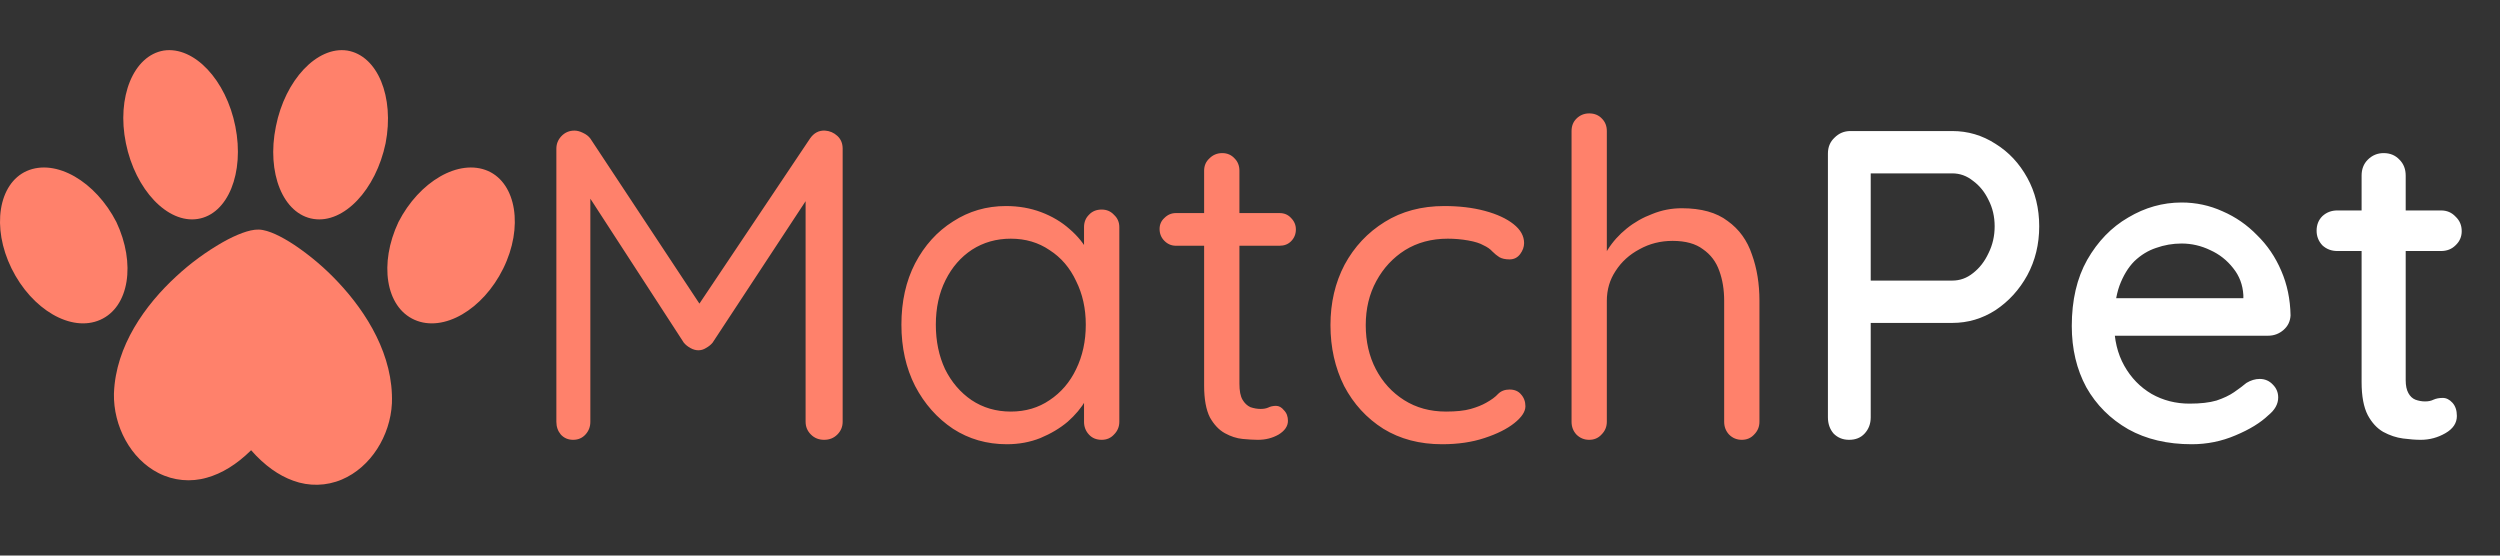 <svg width="108" height="24" viewBox="0 0 108 24" fill="none" xmlns="http://www.w3.org/2000/svg">
<rect x="0" y="0" width="108" height="24" fill="#333333" stroke="none"/>
<path d="M7.078 2.183C8.385 1.991 9.769 3.45 10.168 5.465C10.567 7.468 9.847 9.256 8.54 9.459C7.244 9.663 5.849 8.203 5.439 6.189C5.029 4.186 5.771 2.398 7.078 2.183ZM14.997 2.183C16.314 2.398 17.045 4.186 16.658 6.189C16.237 8.203 14.853 9.663 13.546 9.459C12.228 9.256 11.508 7.468 11.918 5.465C12.316 3.45 13.701 1.991 14.997 2.183ZM1.153 7.388C2.415 6.834 4.132 7.841 5.029 9.595C5.871 11.383 5.583 13.262 4.331 13.816C3.08 14.371 1.374 13.375 0.499 11.598C-0.375 9.821 -0.065 7.932 1.153 7.388ZM21.088 7.388C22.306 7.932 22.616 9.821 21.741 11.598C20.866 13.375 19.161 14.371 17.909 13.816C16.658 13.262 16.37 11.383 17.212 9.595C18.109 7.841 19.825 6.834 21.088 7.388Z" fill="#FF816B"/>
<g clip-path="url(#clip0_750_1668)">
<path fill-rule="evenodd" clip-rule="evenodd" d="M4.922 17C4.893 18.408 5.642 19.822 6.847 20.436C7.495 20.767 8.244 20.838 8.942 20.634C9.576 20.457 10.219 20.071 10.848 19.45C11.431 20.113 12.045 20.543 12.665 20.765C13.347 21.018 14.1 21 14.769 20.715C16.014 20.188 16.861 18.83 16.931 17.423L16.931 17.416C17.003 15.364 15.847 13.503 14.599 12.181C14.032 11.577 13.399 11.039 12.711 10.578C12.417 10.384 12.138 10.227 11.89 10.115C11.653 10.009 11.404 9.925 11.184 9.918C10.963 9.91 10.71 9.976 10.466 10.065C10.21 10.159 9.921 10.295 9.615 10.468C8.896 10.88 8.226 11.372 7.618 11.935C6.279 13.166 4.995 14.941 4.923 16.992L4.922 17Z" fill="#FF816B"/>
</g>
<path d="M24.817 5.642C24.931 5.642 25.052 5.674 25.179 5.737C25.319 5.801 25.427 5.883 25.503 5.985L30.552 13.626L29.886 13.607L34.992 5.985C35.158 5.744 35.374 5.629 35.64 5.642C35.844 5.655 36.021 5.731 36.174 5.871C36.326 6.01 36.403 6.195 36.403 6.423V18.219C36.403 18.435 36.326 18.619 36.174 18.771C36.021 18.924 35.831 19 35.602 19C35.374 19 35.183 18.924 35.031 18.771C34.878 18.619 34.802 18.435 34.802 18.219V7.872L35.278 7.967L30.781 14.808C30.705 14.897 30.61 14.973 30.495 15.036C30.394 15.1 30.286 15.132 30.171 15.132C30.057 15.132 29.943 15.1 29.828 15.036C29.714 14.973 29.619 14.897 29.543 14.808L25.103 7.967L25.503 7.471V18.219C25.503 18.435 25.433 18.619 25.293 18.771C25.153 18.924 24.976 19 24.76 19C24.544 19 24.366 18.924 24.226 18.771C24.099 18.619 24.035 18.435 24.035 18.219V6.423C24.035 6.22 24.105 6.042 24.245 5.89C24.398 5.725 24.588 5.642 24.817 5.642ZM47.592 9.053C47.808 9.053 47.986 9.129 48.126 9.282C48.278 9.421 48.355 9.599 48.355 9.815V18.219C48.355 18.435 48.278 18.619 48.126 18.771C47.986 18.924 47.808 19 47.592 19C47.364 19 47.179 18.924 47.04 18.771C46.9 18.619 46.83 18.435 46.83 18.219V16.408L47.192 16.37C47.192 16.65 47.097 16.955 46.906 17.285C46.716 17.615 46.455 17.927 46.125 18.219C45.795 18.498 45.401 18.733 44.944 18.924C44.499 19.102 44.016 19.191 43.495 19.191C42.632 19.191 41.857 18.968 41.171 18.524C40.485 18.066 39.938 17.45 39.532 16.675C39.138 15.9 38.941 15.017 38.941 14.027C38.941 13.023 39.138 12.14 39.532 11.378C39.938 10.603 40.485 9.999 41.171 9.567C41.857 9.123 42.619 8.901 43.457 8.901C44.004 8.901 44.512 8.989 44.982 9.167C45.452 9.345 45.858 9.587 46.201 9.891C46.557 10.196 46.83 10.533 47.021 10.901C47.224 11.27 47.326 11.638 47.326 12.007L46.83 11.892V9.815C46.83 9.599 46.9 9.421 47.04 9.282C47.179 9.129 47.364 9.053 47.592 9.053ZM43.667 17.78C44.302 17.78 44.861 17.615 45.344 17.285C45.839 16.955 46.22 16.51 46.487 15.951C46.767 15.379 46.906 14.738 46.906 14.027C46.906 13.328 46.767 12.699 46.487 12.14C46.22 11.568 45.839 11.124 45.344 10.806C44.861 10.476 44.302 10.311 43.667 10.311C43.044 10.311 42.486 10.469 41.99 10.787C41.507 11.105 41.126 11.543 40.847 12.102C40.567 12.661 40.428 13.302 40.428 14.027C40.428 14.738 40.561 15.379 40.828 15.951C41.107 16.51 41.488 16.955 41.971 17.285C42.466 17.615 43.032 17.78 43.667 17.78ZM50.799 9.205H55.277C55.48 9.205 55.645 9.275 55.772 9.415C55.912 9.555 55.982 9.72 55.982 9.91C55.982 10.114 55.912 10.285 55.772 10.425C55.645 10.552 55.48 10.616 55.277 10.616H50.799C50.608 10.616 50.443 10.546 50.303 10.406C50.163 10.266 50.094 10.095 50.094 9.891C50.094 9.701 50.163 9.542 50.303 9.415C50.443 9.275 50.608 9.205 50.799 9.205ZM52.8 6.614C53.016 6.614 53.193 6.69 53.333 6.843C53.473 6.982 53.543 7.16 53.543 7.376V16.58C53.543 16.885 53.587 17.113 53.676 17.266C53.765 17.418 53.879 17.526 54.019 17.59C54.172 17.641 54.318 17.666 54.457 17.666C54.584 17.666 54.692 17.647 54.781 17.609C54.883 17.558 54.997 17.533 55.124 17.533C55.251 17.533 55.366 17.596 55.467 17.723C55.582 17.838 55.639 17.99 55.639 18.181C55.639 18.409 55.505 18.606 55.239 18.771C54.972 18.924 54.673 19 54.343 19C54.165 19 53.943 18.987 53.676 18.962C53.422 18.936 53.168 18.854 52.914 18.714C52.66 18.574 52.444 18.346 52.266 18.028C52.101 17.698 52.018 17.241 52.018 16.656V7.376C52.018 7.16 52.094 6.982 52.247 6.843C52.399 6.69 52.584 6.614 52.8 6.614ZM62.392 8.901C63.04 8.901 63.624 8.97 64.145 9.11C64.666 9.25 65.079 9.44 65.384 9.682C65.689 9.923 65.841 10.196 65.841 10.501C65.841 10.666 65.784 10.825 65.67 10.978C65.555 11.13 65.403 11.206 65.212 11.206C65.034 11.206 64.888 11.175 64.774 11.111C64.672 11.047 64.571 10.965 64.469 10.863C64.38 10.762 64.253 10.673 64.088 10.597C63.936 10.508 63.713 10.438 63.421 10.387C63.129 10.336 62.837 10.311 62.544 10.311C61.846 10.311 61.23 10.476 60.696 10.806C60.175 11.136 59.762 11.581 59.458 12.14C59.153 12.699 59 13.334 59 14.046C59 14.757 59.146 15.392 59.438 15.951C59.731 16.51 60.137 16.955 60.658 17.285C61.179 17.615 61.782 17.78 62.468 17.78C62.913 17.78 63.269 17.742 63.535 17.666C63.802 17.59 64.025 17.501 64.202 17.399C64.431 17.272 64.603 17.145 64.717 17.018C64.844 16.891 65.009 16.828 65.212 16.828C65.428 16.828 65.593 16.898 65.708 17.037C65.835 17.177 65.898 17.349 65.898 17.552C65.898 17.78 65.74 18.022 65.422 18.276C65.104 18.53 64.672 18.746 64.126 18.924C63.593 19.102 62.983 19.191 62.297 19.191C61.331 19.191 60.486 18.968 59.762 18.524C59.038 18.066 58.473 17.45 58.066 16.675C57.673 15.888 57.476 15.011 57.476 14.046C57.476 13.08 57.679 12.21 58.086 11.435C58.505 10.66 59.083 10.044 59.82 9.587C60.556 9.129 61.414 8.901 62.392 8.901ZM72.655 8.996C73.493 8.996 74.154 9.18 74.636 9.548C75.132 9.904 75.481 10.387 75.684 10.997C75.9 11.594 76.008 12.261 76.008 12.998V18.219C76.008 18.435 75.932 18.619 75.78 18.771C75.64 18.924 75.462 19 75.246 19C75.03 19 74.846 18.924 74.694 18.771C74.554 18.619 74.484 18.435 74.484 18.219V12.998C74.484 12.515 74.414 12.083 74.274 11.702C74.135 11.308 73.9 10.997 73.569 10.768C73.252 10.527 72.813 10.406 72.254 10.406C71.734 10.406 71.257 10.527 70.825 10.768C70.393 10.997 70.05 11.308 69.796 11.702C69.542 12.083 69.415 12.515 69.415 12.998V18.219C69.415 18.435 69.339 18.619 69.186 18.771C69.047 18.924 68.869 19 68.653 19C68.437 19 68.253 18.924 68.1 18.771C67.96 18.619 67.891 18.435 67.891 18.219V5.661C67.891 5.445 67.96 5.267 68.1 5.127C68.253 4.975 68.437 4.899 68.653 4.899C68.882 4.899 69.066 4.975 69.206 5.127C69.345 5.267 69.415 5.445 69.415 5.661V11.359L69.034 11.778C69.097 11.448 69.237 11.117 69.453 10.787C69.669 10.444 69.942 10.139 70.273 9.872C70.603 9.606 70.971 9.396 71.378 9.244C71.784 9.078 72.21 8.996 72.655 8.996Z" fill="#FF816B"/>
<path d="M84.34 5.661C85.013 5.661 85.636 5.845 86.207 6.214C86.779 6.569 87.236 7.058 87.579 7.681C87.922 8.303 88.094 9.002 88.094 9.777C88.094 10.552 87.922 11.257 87.579 11.892C87.236 12.515 86.779 13.017 86.207 13.398C85.636 13.766 85.013 13.95 84.34 13.95H80.662L80.815 13.645V18.028C80.815 18.308 80.726 18.543 80.548 18.733C80.383 18.911 80.16 19 79.881 19C79.614 19 79.392 18.911 79.214 18.733C79.049 18.543 78.966 18.308 78.966 18.028V6.633C78.966 6.353 79.061 6.125 79.252 5.947C79.442 5.756 79.671 5.661 79.938 5.661H84.34ZM84.34 12.121C84.67 12.121 84.969 12.013 85.236 11.797C85.515 11.581 85.737 11.295 85.902 10.94C86.08 10.584 86.169 10.196 86.169 9.777C86.169 9.358 86.08 8.977 85.902 8.634C85.737 8.291 85.515 8.018 85.236 7.814C84.969 7.598 84.67 7.49 84.34 7.49H80.624L80.815 7.205V12.369L80.643 12.121H84.34ZM94.684 19.191C93.629 19.191 92.715 18.975 91.94 18.543C91.165 18.098 90.561 17.495 90.129 16.732C89.71 15.957 89.501 15.075 89.501 14.084C89.501 12.966 89.723 12.013 90.167 11.225C90.625 10.425 91.216 9.815 91.94 9.396C92.664 8.964 93.432 8.748 94.245 8.748C94.868 8.748 95.459 8.875 96.017 9.129C96.576 9.371 97.072 9.714 97.504 10.158C97.948 10.59 98.298 11.105 98.552 11.702C98.806 12.286 98.939 12.928 98.952 13.626C98.939 13.88 98.838 14.09 98.647 14.255C98.457 14.42 98.234 14.503 97.98 14.503H90.568L90.11 12.883H97.275L96.913 13.226V12.75C96.888 12.305 96.742 11.918 96.475 11.587C96.208 11.244 95.878 10.984 95.484 10.806C95.09 10.616 94.677 10.52 94.245 10.52C93.864 10.52 93.496 10.584 93.14 10.711C92.797 10.825 92.486 11.016 92.206 11.283C91.94 11.549 91.724 11.905 91.558 12.35C91.406 12.781 91.33 13.321 91.33 13.969C91.33 14.668 91.476 15.278 91.768 15.799C92.06 16.32 92.454 16.726 92.95 17.018C93.445 17.298 93.991 17.437 94.588 17.437C95.058 17.437 95.446 17.393 95.751 17.304C96.056 17.202 96.31 17.082 96.513 16.942C96.716 16.802 96.894 16.669 97.046 16.542C97.237 16.427 97.428 16.37 97.618 16.37C97.847 16.37 98.037 16.453 98.19 16.618C98.342 16.77 98.418 16.955 98.418 17.171C98.418 17.45 98.279 17.704 97.999 17.933C97.656 18.263 97.18 18.555 96.57 18.809C95.973 19.064 95.344 19.191 94.684 19.191ZM100.973 9.091H105.451C105.705 9.091 105.914 9.18 106.08 9.358C106.257 9.523 106.346 9.733 106.346 9.987C106.346 10.228 106.257 10.431 106.08 10.597C105.914 10.762 105.705 10.844 105.451 10.844H100.973C100.719 10.844 100.503 10.762 100.325 10.597C100.16 10.419 100.077 10.209 100.077 9.968C100.077 9.714 100.16 9.504 100.325 9.339C100.503 9.174 100.719 9.091 100.973 9.091ZM102.973 6.614C103.253 6.614 103.482 6.709 103.659 6.9C103.837 7.078 103.926 7.306 103.926 7.586V16.427C103.926 16.656 103.964 16.84 104.041 16.98C104.117 17.12 104.218 17.215 104.345 17.266C104.485 17.317 104.625 17.342 104.765 17.342C104.904 17.342 105.025 17.317 105.127 17.266C105.241 17.215 105.374 17.19 105.527 17.19C105.679 17.19 105.819 17.26 105.946 17.399C106.073 17.539 106.137 17.73 106.137 17.971C106.137 18.276 105.972 18.524 105.641 18.714C105.311 18.905 104.955 19 104.574 19C104.358 19 104.104 18.981 103.812 18.943C103.52 18.905 103.234 18.809 102.954 18.657C102.688 18.505 102.465 18.263 102.287 17.933C102.11 17.59 102.021 17.113 102.021 16.504V7.586C102.021 7.306 102.11 7.078 102.287 6.9C102.478 6.709 102.707 6.614 102.973 6.614Z" fill="white"/>
<defs>
<clipPath id="clip0_750_1668">
<rect width="12.461" height="12.461" fill="white" transform="translate(4.865 9.373)"/>
</clipPath>
</defs>
</svg>
